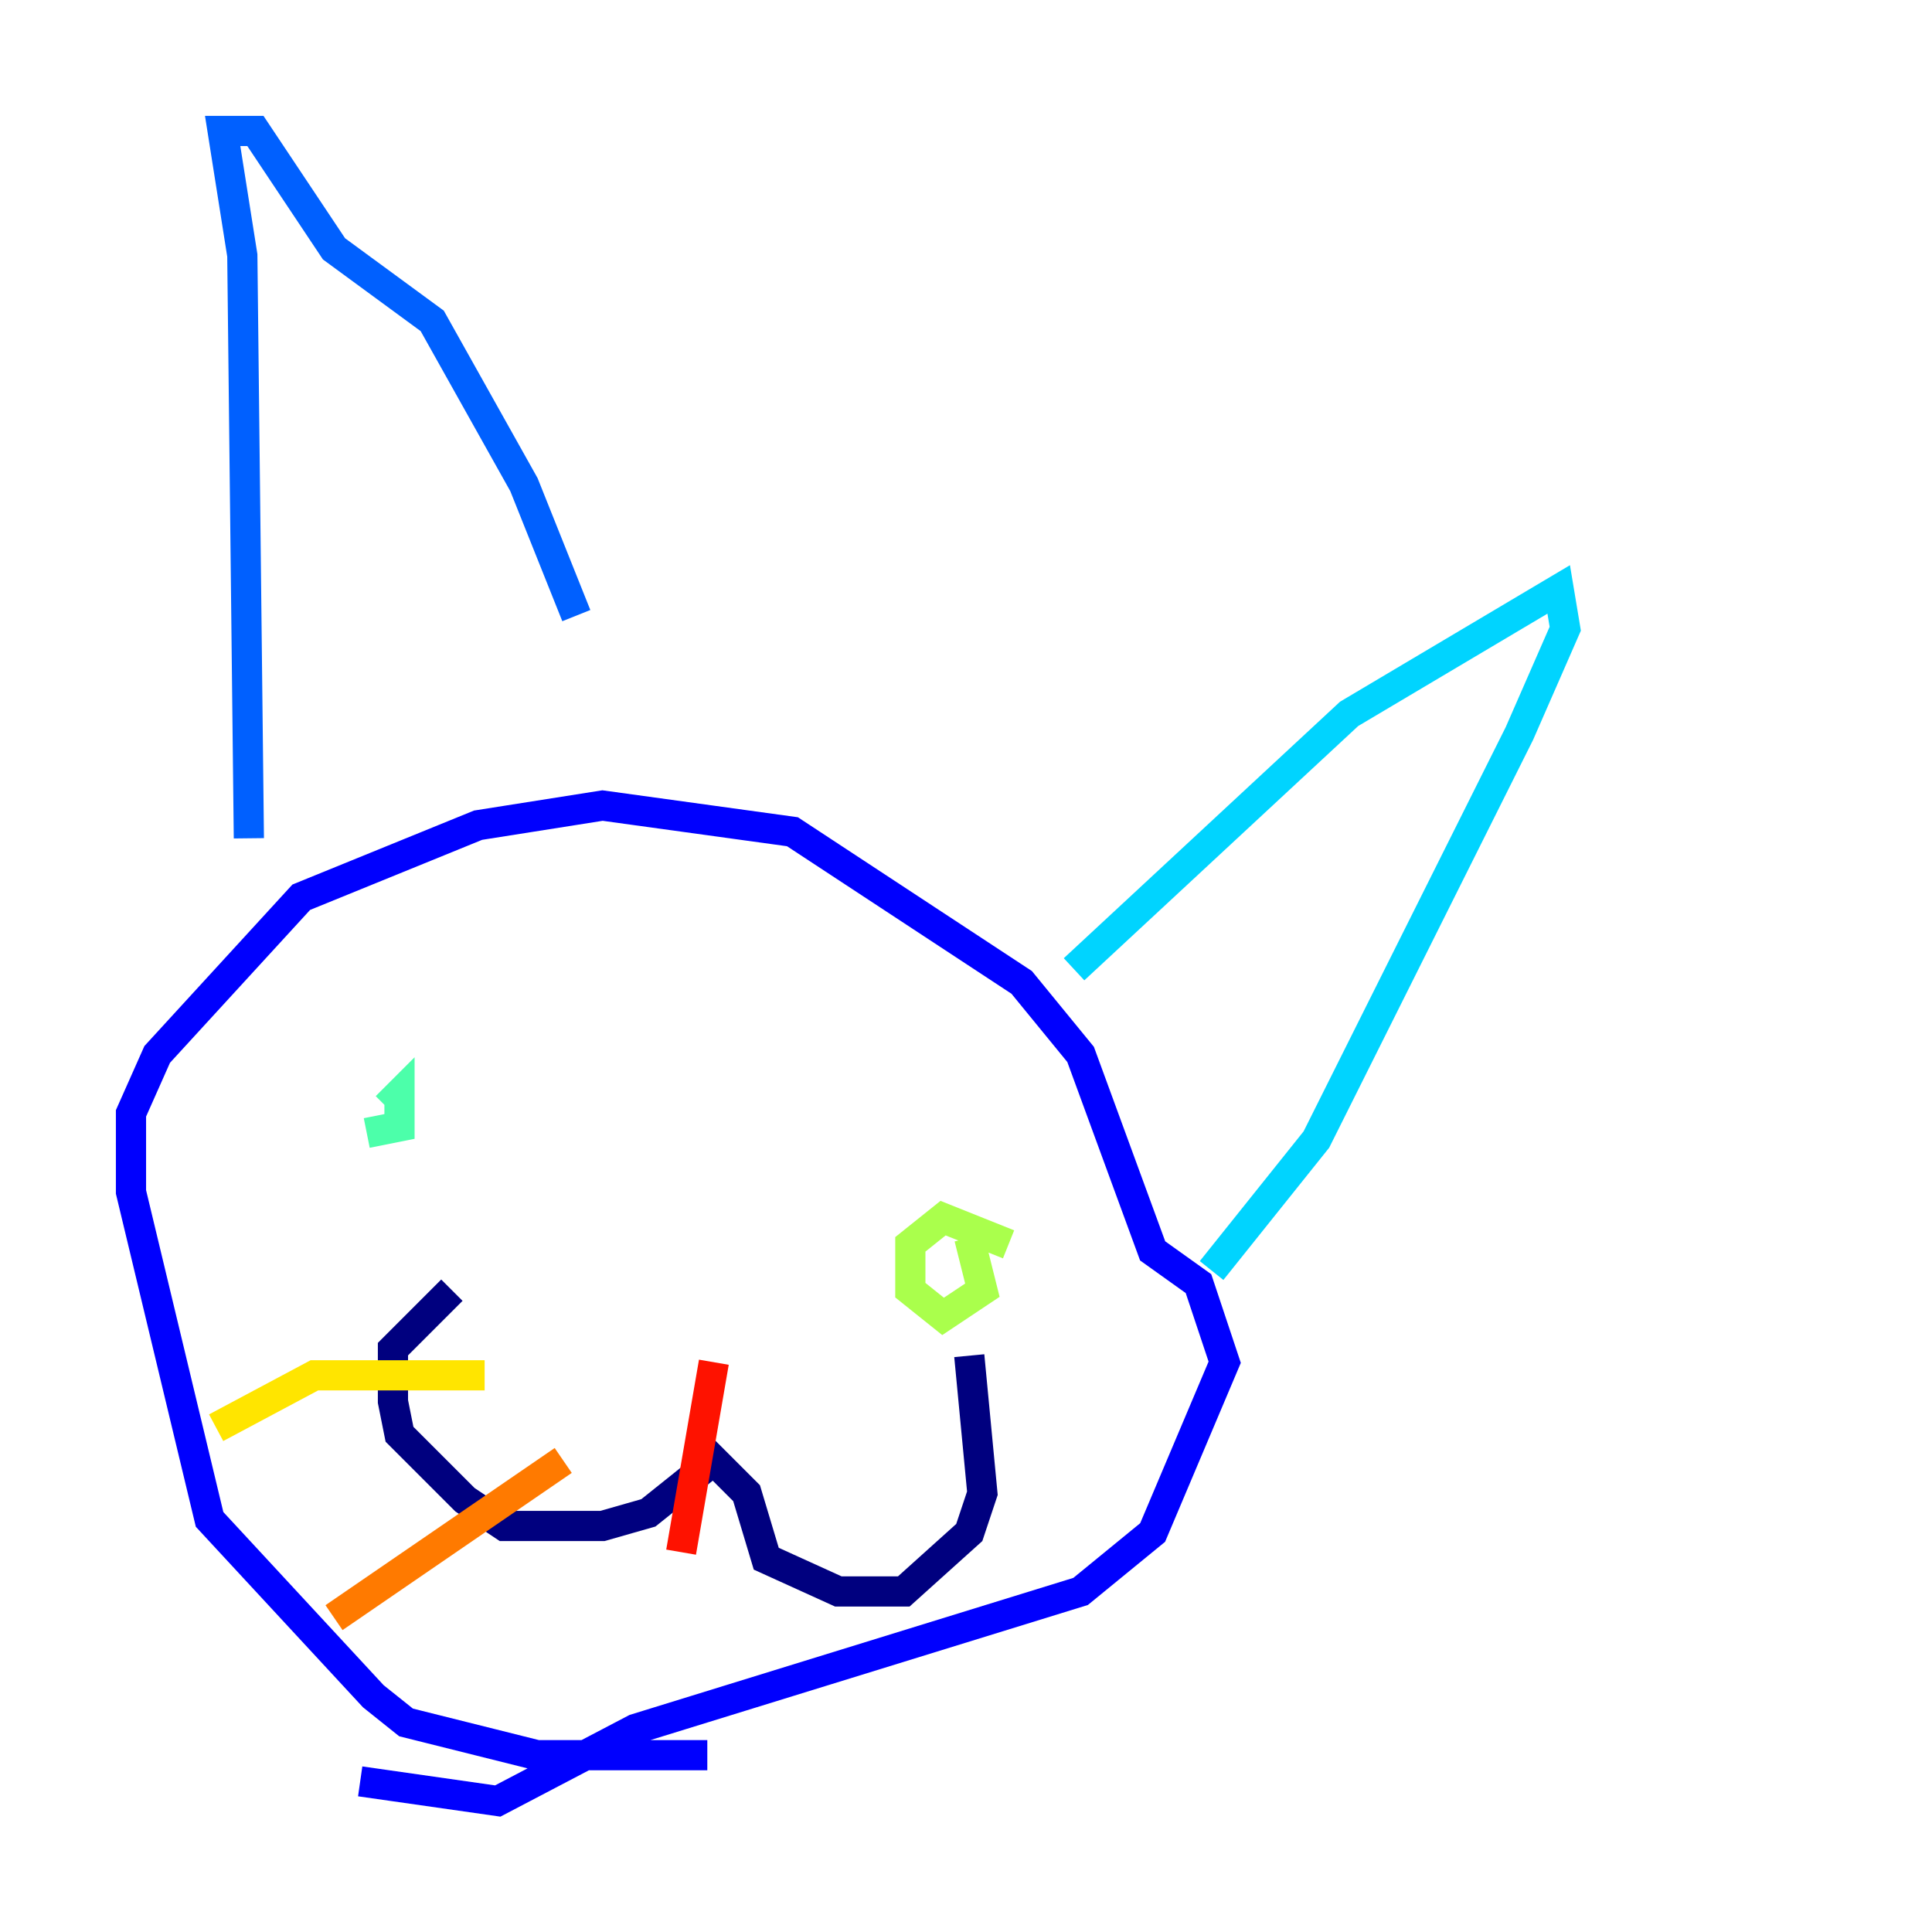 <?xml version="1.0" encoding="utf-8" ?>
<svg baseProfile="tiny" height="128" version="1.2" viewBox="0,0,128,128" width="128" xmlns="http://www.w3.org/2000/svg" xmlns:ev="http://www.w3.org/2001/xml-events" xmlns:xlink="http://www.w3.org/1999/xlink"><defs /><polyline fill="none" points="29.939,85.478 26.034,89.383 26.034,92.854 26.468,95.024 30.807,99.363 33.41,101.098 39.919,101.098 42.956,100.231 47.295,96.759 49.464,98.929 50.766,103.268 55.539,105.437 59.878,105.437 64.217,101.532 65.085,98.929 64.217,89.817" stroke="#00007f" stroke-width="2" /><polyline fill="none" points="46.861,116.285 35.58,116.285 26.902,114.115 24.732,112.38 13.885,100.664 8.678,78.969 8.678,73.763 10.414,69.858 19.959,59.444 31.675,54.671 39.919,53.37 52.502,55.105 67.688,65.085 71.593,69.858 76.366,82.875 79.403,85.044 81.139,90.251 76.366,101.532 71.593,105.437 42.088,114.549 32.976,119.322 23.864,118.02" stroke="#0000fe" stroke-width="2" /><polyline fill="none" points="16.488,55.539 16.054,16.922 14.752,8.678 16.922,8.678 22.129,16.488 28.637,21.261 34.712,32.108 38.183,40.786" stroke="#0060ff" stroke-width="2" /><polyline fill="none" points="71.159,64.217 89.383,47.295 103.268,39.051 103.702,41.654 100.664,48.597 87.214,75.498 80.271,84.176" stroke="#00d4ff" stroke-width="2" /><polyline fill="none" points="24.298,75.064 26.468,74.63 26.468,72.461 25.6,73.329" stroke="#4cffaa" stroke-width="2" /><polyline fill="none" points="66.82,82.441 62.481,80.705 60.312,82.441 60.312,85.478 62.481,87.214 65.085,85.478 64.217,82.007" stroke="#aaff4c" stroke-width="2" /><polyline fill="none" points="32.108,91.119 20.827,91.119 14.319,94.59" stroke="#ffe500" stroke-width="2" /><polyline fill="none" points="37.315,96.759 22.129,107.173" stroke="#ff7a00" stroke-width="2" /><polyline fill="none" points="47.295,90.251 45.125,102.834" stroke="#fe1200" stroke-width="2" /><polyline fill="none" points="57.709,96.325 57.709,96.325" stroke="#7f0000" stroke-width="2" /></svg>